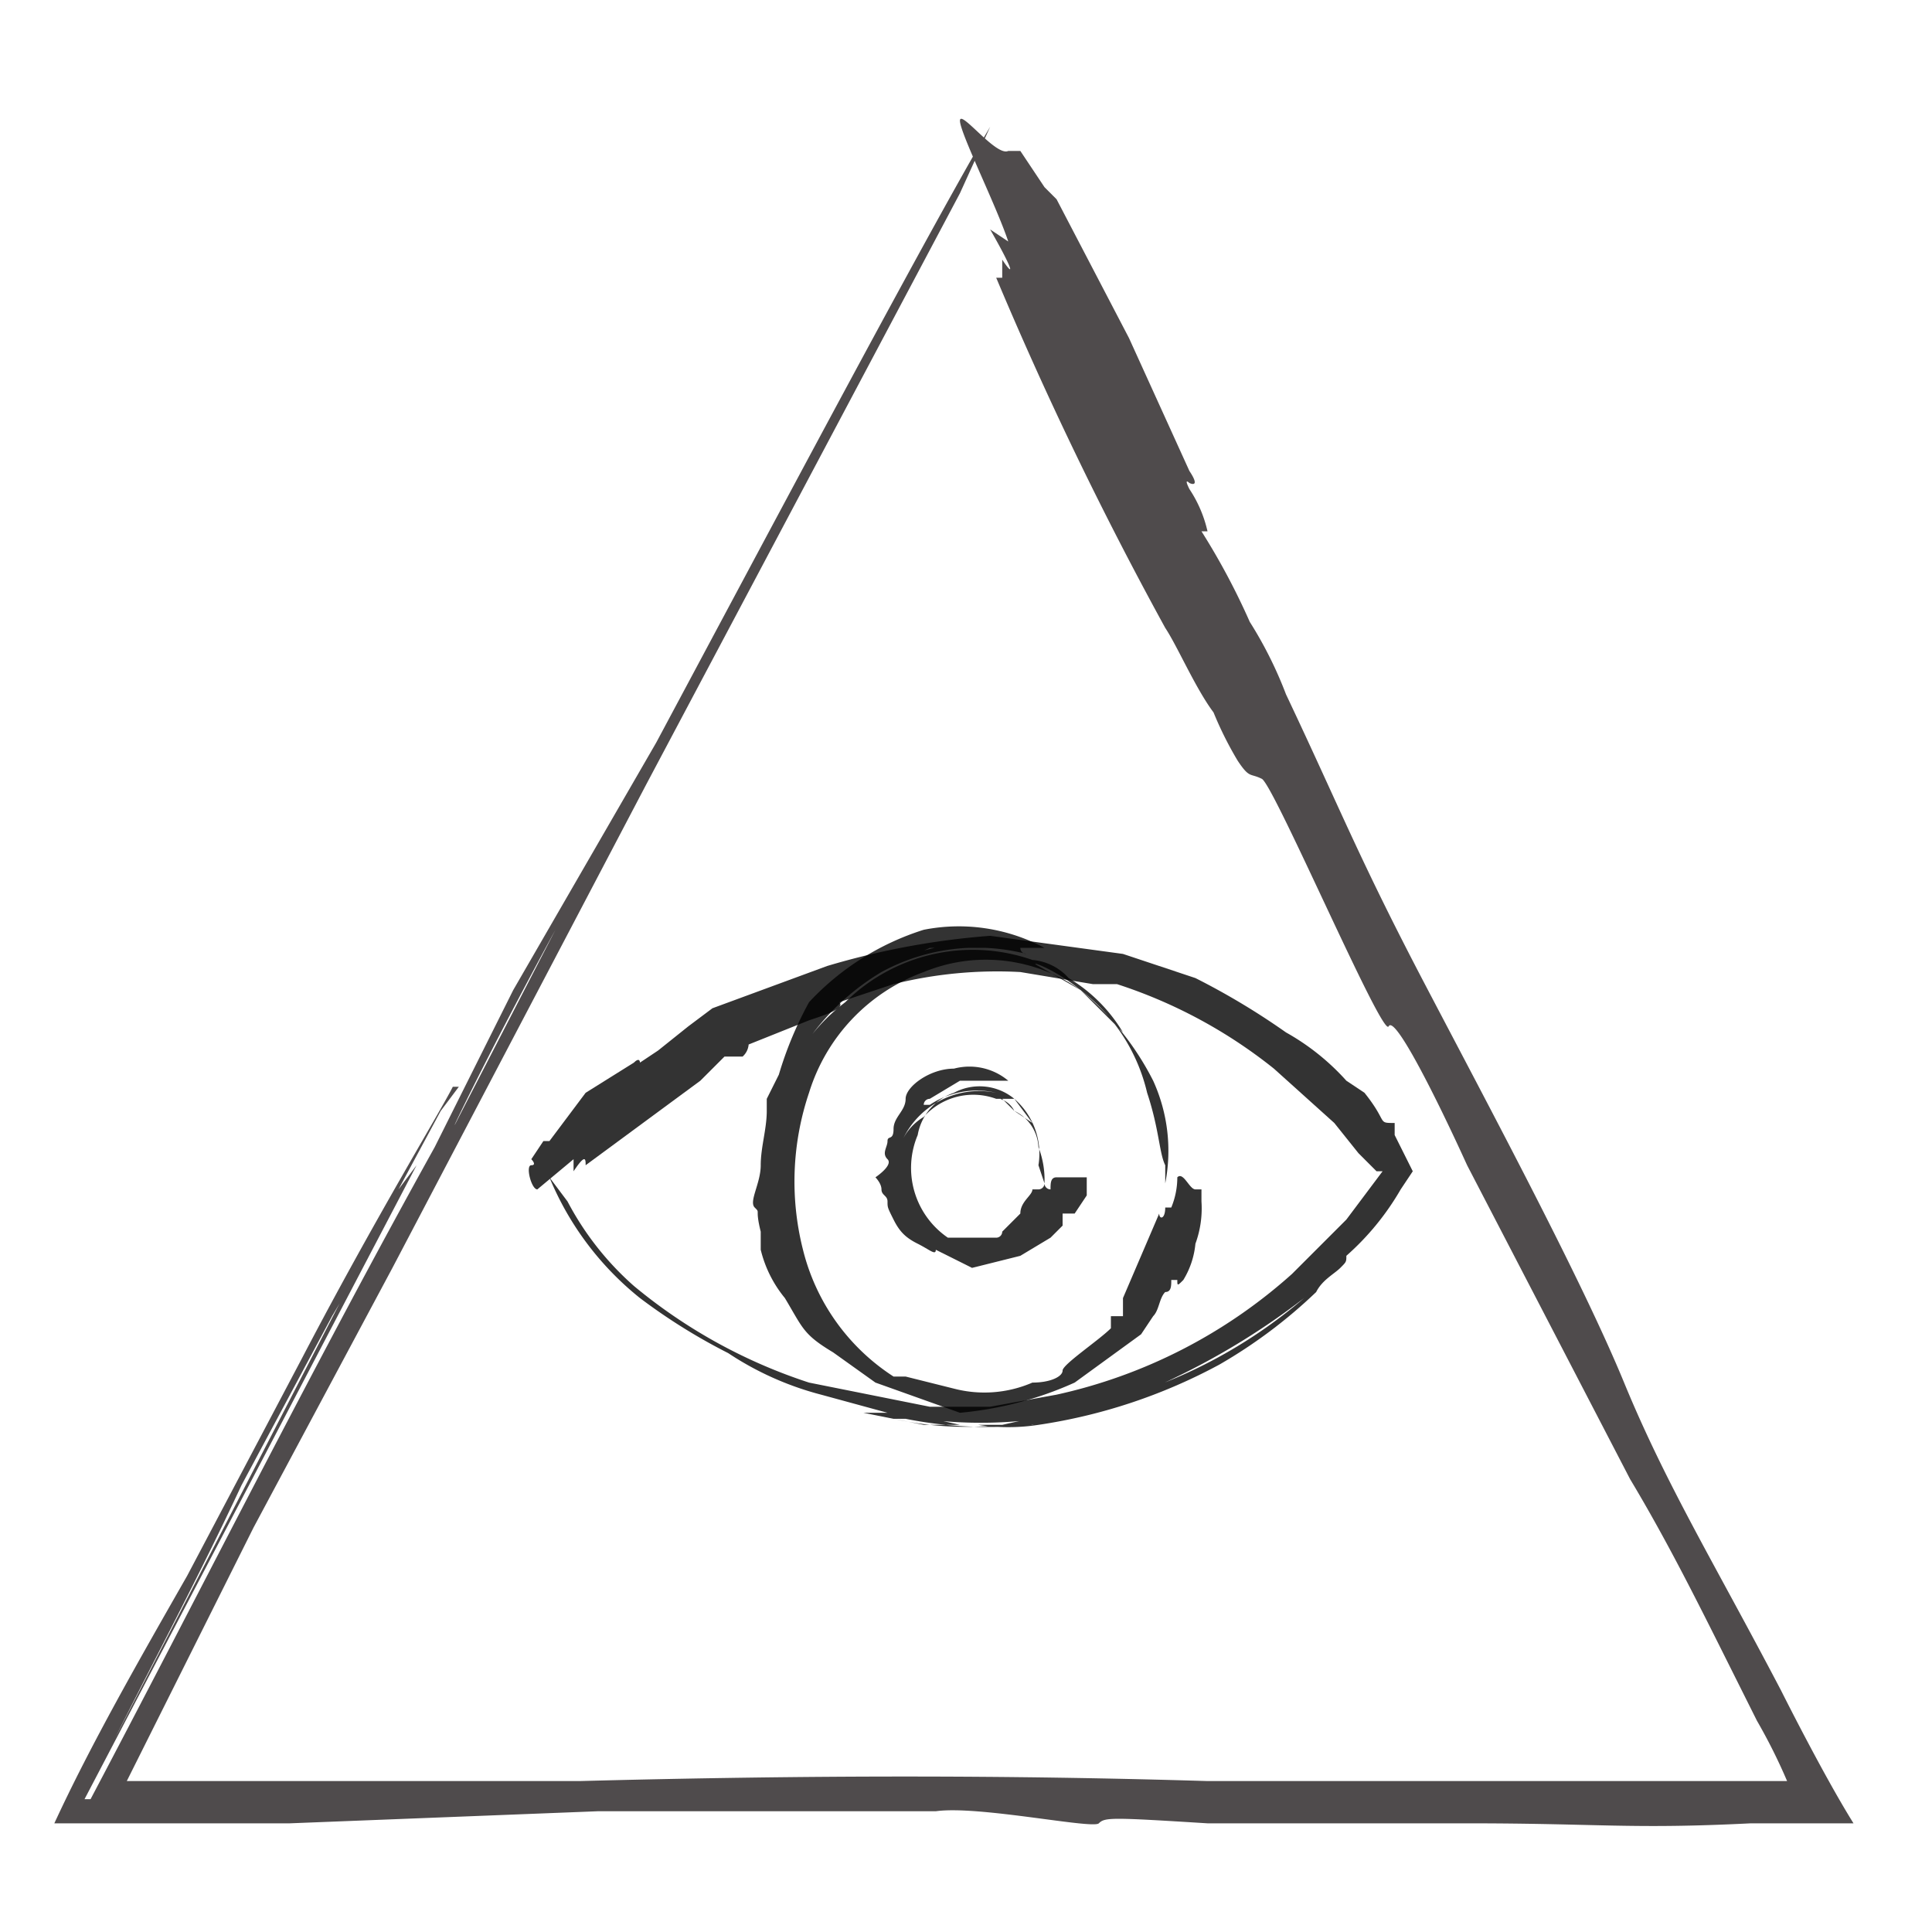 <svg xmlns="http://www.w3.org/2000/svg" width="32" height="32" viewBox="0 0 32 32"><path d="M9.1 19.5a5 5 0 0 0 1.5 2 9.7 9.7 0 0 0 2.6 1.4l1.3.3-1.3-.3-1.3-.6a5.1 5.1 0 0 0 1.7.8l1.1.3a7.3 7.3 0 0 0 4.8-.6 12 12 0 0 0 2.1-1.3 8.3 8.3 0 0 1-3.2 1.7l-1.8.4a5.5 5.5 0 0 1-1.8-.1h.2a7 7 0 0 0 3.8-.3l.6-.3-.6.3-1.7.4h-1.2l-.9-.2h-.7l1 .2h.9a3.3 3.3 0 0 0 1 0 9.1 9.1 0 0 0 3-1 8.3 8.3 0 0 0 1.6-1.2c.1-.2.3-.3.4-.4s.1-.1.1-.2a4.4 4.4 0 0 0 .9-1.1l.2-.3-.3-.6v-.2c-.3 0-.1 0-.5-.5l-.3-.2a3.9 3.9 0 0 0-1-.8 11.9 11.9 0 0 0-1.5-.9l-.6-.2-.6-.2-2.2-.3a12.8 12.8 0 0 0-2.7.5l-1.9.7-.4.3-.5.4-.3.2s0-.1-.1 0l-.8.5-.6.8H9l-.2.3s.1.1 0 .1 0 .4.1.4l.6-.5v.2c.2-.3.2-.2.2-.1l1.9-1.4.4-.4h.3a.3.3 0 0 0 .1-.2l1-.4c.3-.1.6-.2.5-.3l.9-.3a7.1 7.1 0 0 1 2.1-.2l1.2.2h.4a8.2 8.2 0 0 1 2.6 1.4l1 .9.4.5.3.3h.1l-.6.8-.9.9a8.6 8.6 0 0 1-3.9 2l-1.1.2h-1l-2-.4a8.8 8.8 0 0 1-2.9-1.6 4.9 4.9 0 0 1-1.1-1.4z" opacity=".8"/><path d="M19.3 19.6a2.8 2.8 0 0 0-.2-1.7 4.7 4.7 0 0 0-1.2-1.5l-.7-.4c-.2-.1.2 0 .7.4l.7.7a2.6 2.6 0 0 0-.9-.9.9.9 0 0 0-.6-.3 3 3 0 0 0-3.1.7 3.1 3.1 0 0 0-1 1.3 4 4 0 0 1 1.6-1.8 3.3 3.3 0 0 1 2.4-.3.1.1 0 0 1-.1-.1 3.4 3.4 0 0 0-2.6.5l-.3.3.3-.3 1.1-.5h1.9a3 3 0 0 0-2-.3 4.4 4.4 0 0 0-1.9 1.2 6.1 6.1 0 0 0-.5 1.2l-.2.4v.2c0 .3-.1.6-.1.9s-.2.6-.1.7 0 0 .1.4v.3a2 2 0 0 0 .4.8c.3.5.3.6.8.9l.7.5 1.4.5a5.9 5.9 0 0 0 1.9-.5l1.1-.8.2-.3c.1-.1.1-.3.2-.4.1 0 .1-.1.1-.2h.1c0 .1 0 .1.1 0a1.4 1.4 0 0 0 .2-.6 1.7 1.7 0 0 0 .1-.7v-.2h-.1c-.1 0-.2-.3-.3-.2a1.3 1.3 0 0 1-.1.5h-.1c0 .2-.1.2-.1.1l-.6 1.4v.3h-.2v.2c-.2.2-.8.6-.8.7s-.2.2-.5.2a2 2 0 0 1-1.3.1l-.8-.2h-.2a3.5 3.5 0 0 1-1.5-2.1 4.6 4.6 0 0 1 .1-2.6 3.1 3.1 0 0 1 1.9-2 2.7 2.7 0 0 1 2.6.3 3 3 0 0 1 1.1 1.7c.2.6.2 1 .3 1.2z" opacity=".8"/><path d="M17.3 19.6a1.5 1.5 0 0 0-.1-.6.7.7 0 0 0-.4-.6l-.2-.2c-.1 0 .1 0 .2.2l.3.2-.3-.4h-.3a1.1 1.1 0 0 0-1.2.3.9.9 0 0 0-.4.5 1.4 1.4 0 0 1 1.6-.9 1.4 1.4 0 0 0-1.1.2h-.1a.1.1 0 0 1 .1-.1l.5-.3h.8a1 1 0 0 0-.9-.2c-.4 0-.8.3-.8.5s-.2.3-.2.5-.1.1-.1.2-.1.2 0 .3-.2.3-.2.3.1.1.1.2.1.1.1.2 0 .1.1.3.2.3.4.4.3.2.3.1l.6.3.8-.2.5-.3.2-.2v-.2h.2l.2-.3v-.3h-.5c-.1 0-.1.1-.1.2a.1.1 0 0 1-.1-.1.1.1 0 0 1-.1.1h-.1c0 .1-.2.2-.2.4l-.3.3a.1.1 0 0 1-.1.1h-.8a1.4 1.4 0 0 1-.5-1.7.9.9 0 0 1 .6-.7.9.9 0 0 1 1 .1 1.2 1.2 0 0 1 .4 1.1z" opacity=".8"/><path fill="#231f20" d="M16.4 2.1c-1.3 2.2-5.4 10-7.2 13.3l-1.6 3.1c-.3.6.4-.9 1.6-3.1s1.2-2.1 1.9-3.5l-2.6 4.5L7.2 19c-2 3.6-3.8 7.2-5.7 10.8h-.1l5.5-10.5-.3.4-4.7 9.1-.6 1.1.6-1.1c.7-1.4 1.4-2.7 2.1-4.2l1.5-2.8a21.2 21.2 0 0 0 1.1-2.1l.7-1.3.3-.4h-.1c-.2.4-1.3 2.2-2.5 4.5l-1.9 3.6c-.8 1.4-1.6 2.8-2.2 4.1h3.9l5.1-.2h5.6c.7-.1 2.6.3 2.7.2s.2-.1 1.8 0h4.3c2.2 0 2.7.1 4.7 0h1.7c-.5-.8-1.2-2.2-1.2-2.2-1.1-2.1-1.9-3.4-2.6-5.1s-2.2-4.5-3.3-6.6-1.4-2.9-2.3-4.8a6.7 6.7 0 0 0-.6-1.2 11.5 11.5 0 0 0-.8-1.5h.1a2.1 2.1 0 0 0-.3-.7c-.1-.2 0-.1 0-.1s.2.1 0-.2l-1-2.2-1.2-2.3-.2-.2-.4-.6h-.2c-.2.1-.8-.7-.8-.5s.6 1.4.8 2l-.3-.2c.4.7.4.8.2.5v.3h-.1a61.9 61.9 0 0 0 2.8 5.8c.2.3.5 1 .8 1.4a5.9 5.9 0 0 0 .4.8c.2.3.2.2.4.3s2 4.3 2.1 4.1.8 1.2 1.3 2.3l2.7 5.2c.6 1 1.1 2 1.6 3l.5 1a9.3 9.3 0 0 1 .5 1H20c-3.3-.1-6.6-.1-10.4 0H2.1l2.1-4.2L6.5 21l4.2-8 5.2-9.8z" opacity=".8"/></svg>